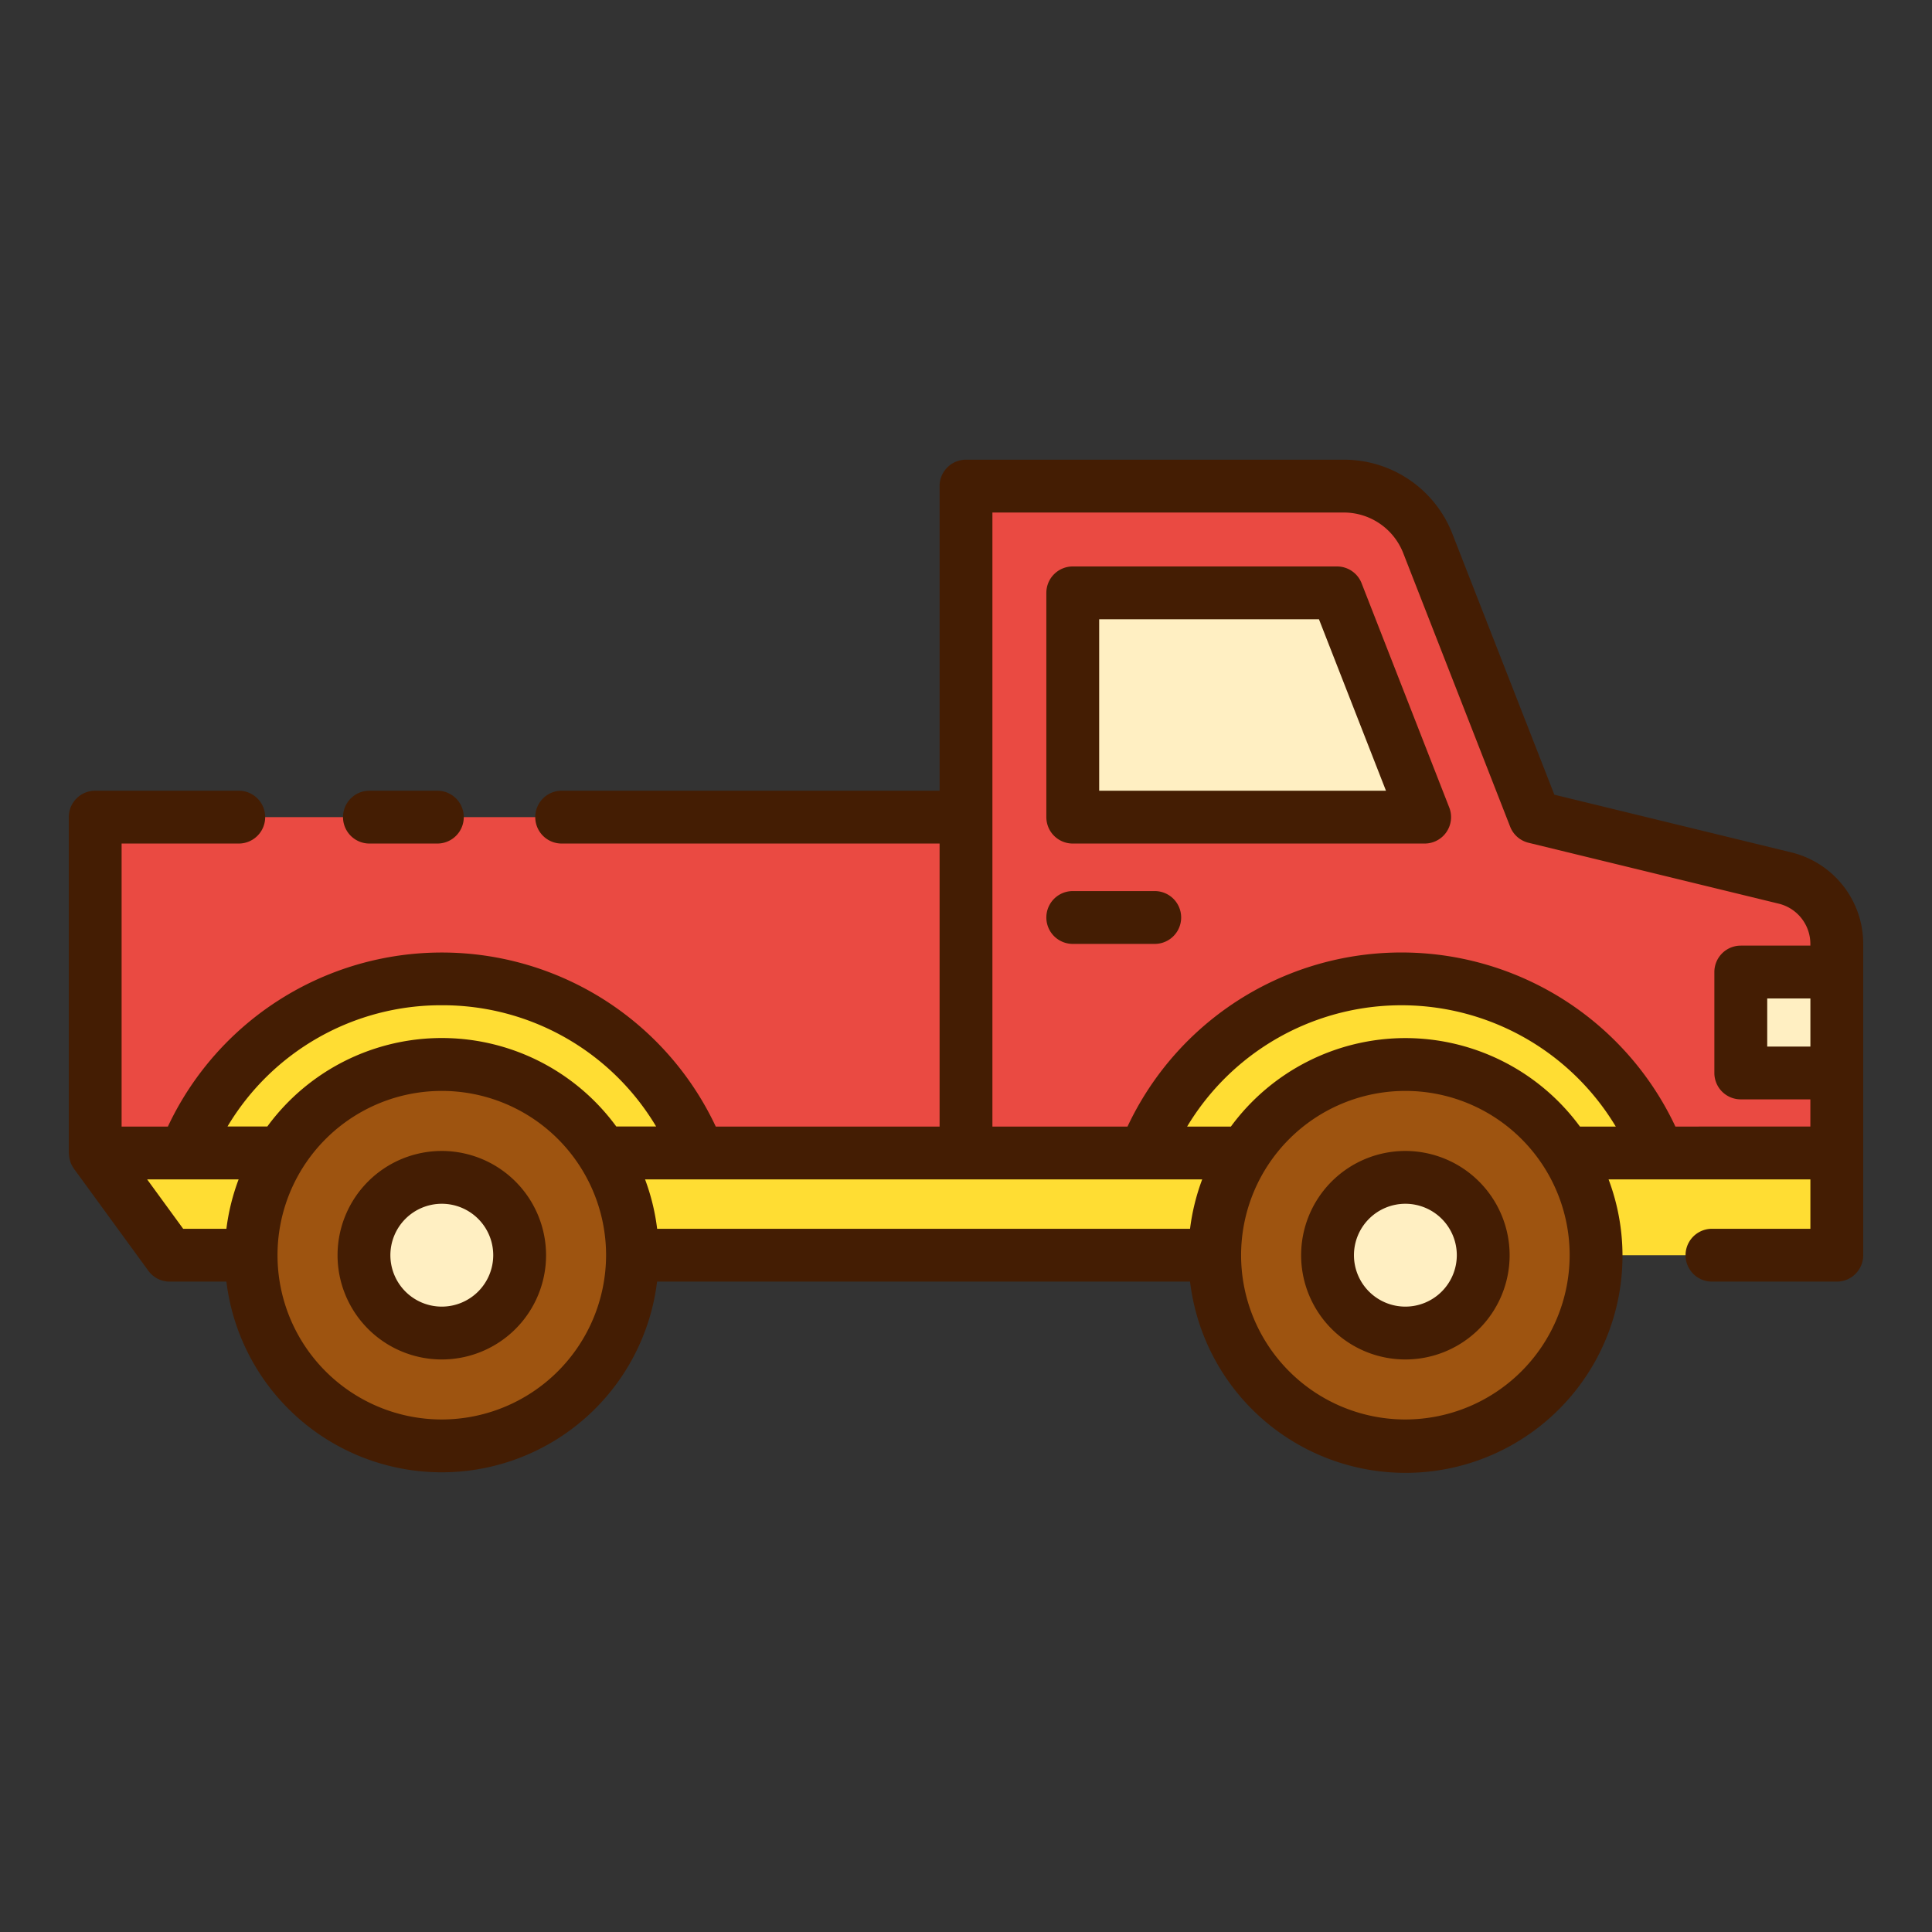 <svg xmlns="http://www.w3.org/2000/svg" width="128" height="128" viewBox="0 0 128 128">
  <rect x="0" y="0" width="128" height="128" fill="#333333" stroke="none"/>
  <title>TRUCK</title>
  <g>
    <rect x="6.306" y="54.137" width="57.694" height="22.251" fill="#ea4a42"/>
    <path d="M64,76.386V32.206H89.013A6,6,0,0,1,94.6,36.021l7.08,18.116,16.574,4.034a4.5,4.5,0,0,1,3.439,4.376V76.388Z" fill="#ea4a42"/>
    <polygon points="88.58 39.279 94.387 54.137 71.073 54.137 71.073 39.279 88.58 39.279" fill="#ffefc2"/>
    <rect x="115.333" y="64.402" width="6.36" height="6.686" fill="#ffefc2"/>
    <path d="M109.857,76.388h0a18.315,18.315,0,0,0-34.026,0H46.277l.006,0a18.315,18.315,0,0,0-34.025,0l.005,0H6.306l4.939,6.773H121.694V76.388Z" fill="#fd3"/>
    <circle cx="29.27" cy="83.161" r="12.634" fill="#9e5410"/>
    <circle cx="29.27" cy="83.161" r="5.157" fill="#ffefc2"/>
    <circle cx="93.11" cy="83.161" r="12.634" fill="#9e5410"/>
    <circle cx="93.11" cy="83.161" r="5.157" fill="#ffefc2"/>
    <g>
      <path d="M29.271,76.254a6.907,6.907,0,1,0,6.907,6.906A6.915,6.915,0,0,0,29.271,76.254Zm0,10.313a3.407,3.407,0,1,1,3.407-3.407A3.411,3.411,0,0,1,29.271,86.567Z" fill="#441d03"/>
      <path d="M93.11,76.254a6.907,6.907,0,1,0,6.907,6.906A6.915,6.915,0,0,0,93.11,76.254Zm0,10.313a3.407,3.407,0,1,1,3.407-3.407A3.41,3.41,0,0,1,93.11,86.567Z" fill="#441d03"/>
      <path d="M24.476,55.887h4.5a1.75,1.75,0,1,0,0-3.5h-4.5a1.75,1.75,0,0,0,0,3.5Z" fill="#441d03"/>
      <path d="M118.669,56.471l-15.689-3.82L96.231,35.385a7.7,7.7,0,0,0-7.218-4.929H64a1.749,1.749,0,0,0-1.75,1.75V52.387H37.212a1.75,1.75,0,0,0,0,3.5H62.25V74.638H47.422a20.05,20.05,0,0,0-36.3,0H8.057V55.887h7.762a1.75,1.75,0,0,0,0-3.5H6.307a1.749,1.749,0,0,0-1.75,1.75V76.388c0,.029.007.057.008.086s.008.082.013.124a1.624,1.624,0,0,0,.072.328c.01.031.017.062.028.093a1.739,1.739,0,0,0,.2.378c0,.007.007.015.012.022l4.938,6.772a1.749,1.749,0,0,0,1.414.719H15a14.372,14.372,0,0,0,28.533,0H78.844a14.376,14.376,0,1,0,27.728-6.772h13.371V81.41h-6.521a1.75,1.75,0,0,0,0,3.5h8.271a1.749,1.749,0,0,0,1.75-1.75V62.547A6.237,6.237,0,0,0,118.669,56.471Zm1.274,12.867h-2.86V66.152h2.86Zm-40.294,8.8a14.268,14.268,0,0,0-.805,3.272H43.537a14.268,14.268,0,0,0-.8-3.272ZM29.271,66.6a16.464,16.464,0,0,1,14.2,8.034H40.831a14.33,14.33,0,0,0-23.121,0H15.072A16.464,16.464,0,0,1,29.271,66.6ZM9.749,78.138h6.06A14.268,14.268,0,0,0,15,81.41H12.135ZM29.271,94.044A10.884,10.884,0,1,1,40.154,83.16,10.9,10.9,0,0,1,29.271,94.044Zm63.839,0A10.884,10.884,0,1,1,103.994,83.16,10.9,10.9,0,0,1,93.11,94.044Zm0-25.268a14.357,14.357,0,0,0-11.56,5.862h-2.9a16.563,16.563,0,0,1,28.4,0h-2.374A14.359,14.359,0,0,0,93.11,68.776ZM111,74.638a20.048,20.048,0,0,0-36.3,0H65.75V33.956H89.013a4.226,4.226,0,0,1,3.959,2.7l7.08,18.115a1.747,1.747,0,0,0,1.216,1.064l16.573,4.034a2.747,2.747,0,0,1,2.1,2.676v.105h-4.61a1.75,1.75,0,0,0-1.75,1.75v6.686a1.749,1.749,0,0,0,1.75,1.75h4.61v1.8Z" fill="#441d03"/>
      <path d="M90.21,38.643a1.75,1.75,0,0,0-1.63-1.114H71.073a1.75,1.75,0,0,0-1.75,1.75V54.137a1.749,1.749,0,0,0,1.75,1.75H94.387a1.75,1.75,0,0,0,1.63-2.387ZM72.823,52.387V41.029H87.385l4.439,11.358Z" fill="#441d03"/>
      <path d="M76.505,59.036H71.073a1.75,1.75,0,1,0,0,3.5h5.432a1.75,1.75,0,0,0,0-3.5Z" fill="#441d03"/>
    </g>
  </g>
</svg>
